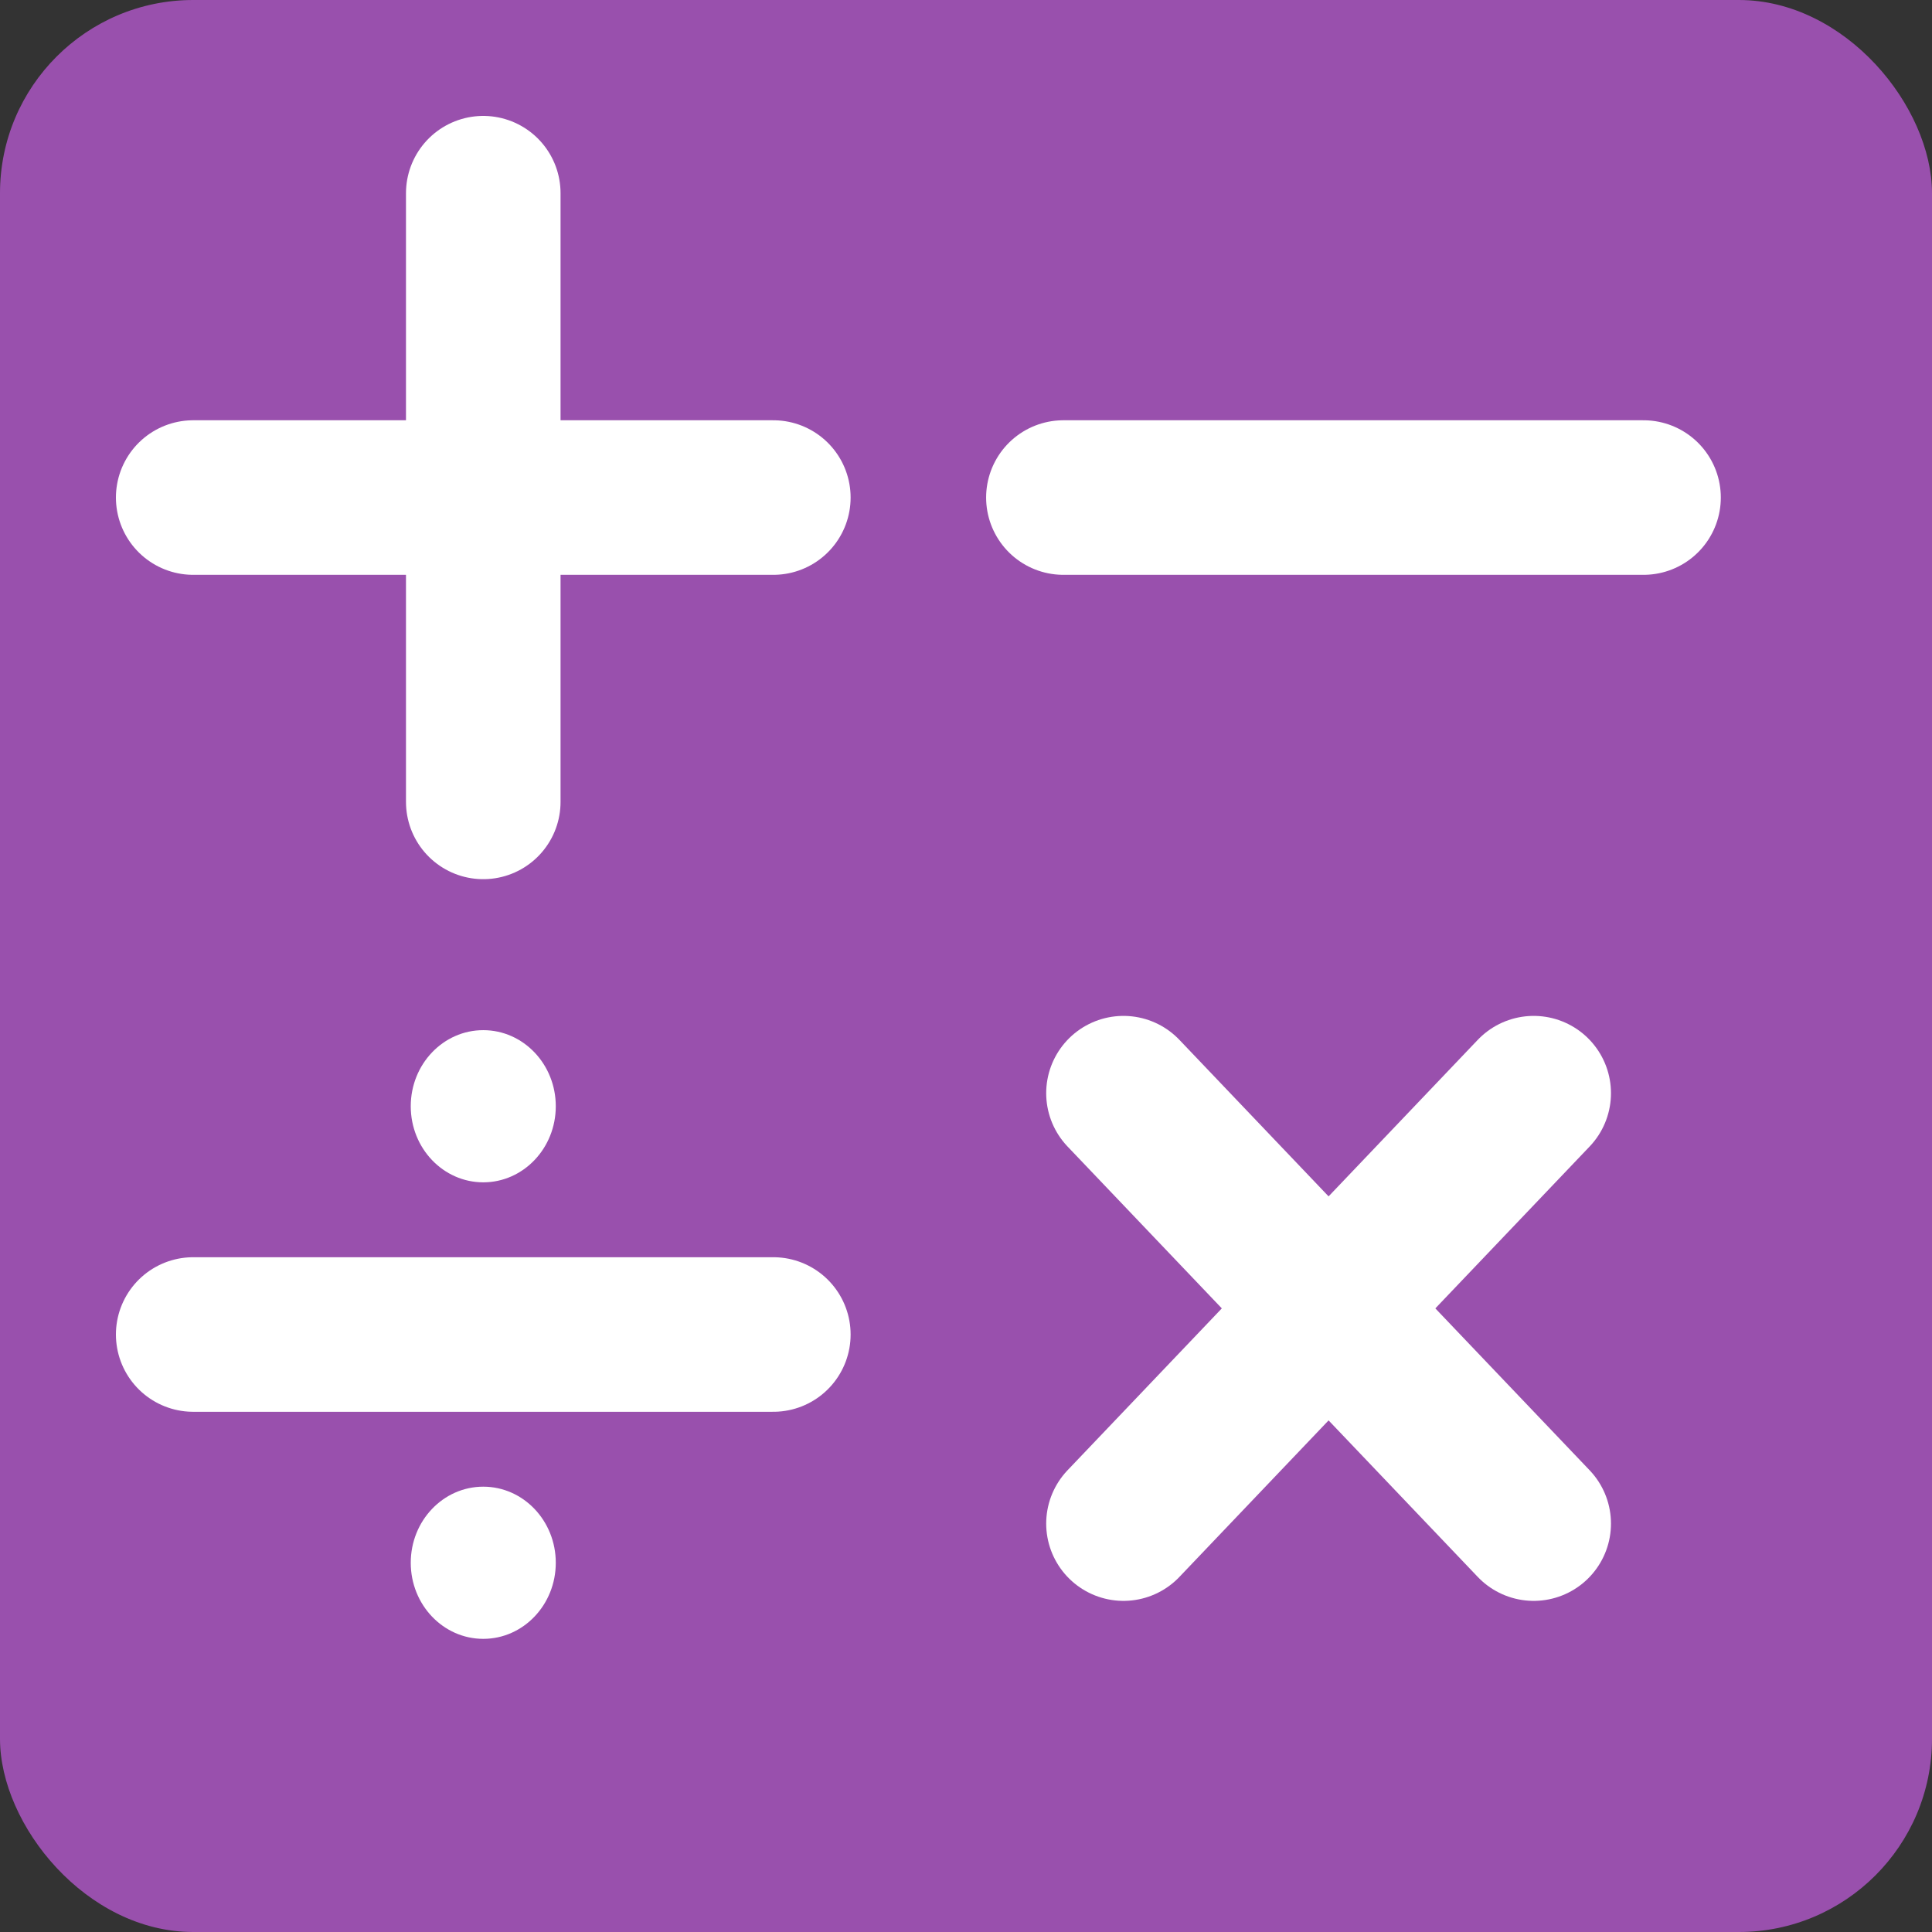 <svg width="500" height="500" viewBox="0 0 500 500" fill="none" xmlns="http://www.w3.org/2000/svg">
<rect x="0" y="0" width="500" height="500" fill="#333333" stroke="none"/>
<rect width="500" height="500" rx="50" fill="#9950AD"/>
<path d="M125.069 50V89.382V128.765M125.069 128.765V168.147V207.53M125.069 128.765H87.534H50M125.069 128.765H162.604H200.138" stroke="white" stroke-width="40" stroke-linecap="round"/>
<path d="M290.754 282.914L317.295 310.762L343.836 338.609M343.836 338.609L370.377 366.457L396.918 394.305M343.836 338.609L317.295 366.457L290.754 394.305M343.836 338.609L370.377 310.762L396.918 282.914" stroke="white" stroke-width="40" stroke-linecap="round"/>
<path d="M425.345 128.765H387.811H350.276H312.742H275.207" stroke="white" stroke-width="40" stroke-linecap="round"/>
<path d="M200.138 345.369H162.604H125.069H87.534H50" stroke="white" stroke-width="40" stroke-linecap="round"/>
<ellipse cx="125.069" cy="286.295" rx="18.767" ry="19.691" fill="white"/>
<ellipse cx="125.069" cy="404.442" rx="18.767" ry="19.691" fill="white"/>
</svg>
